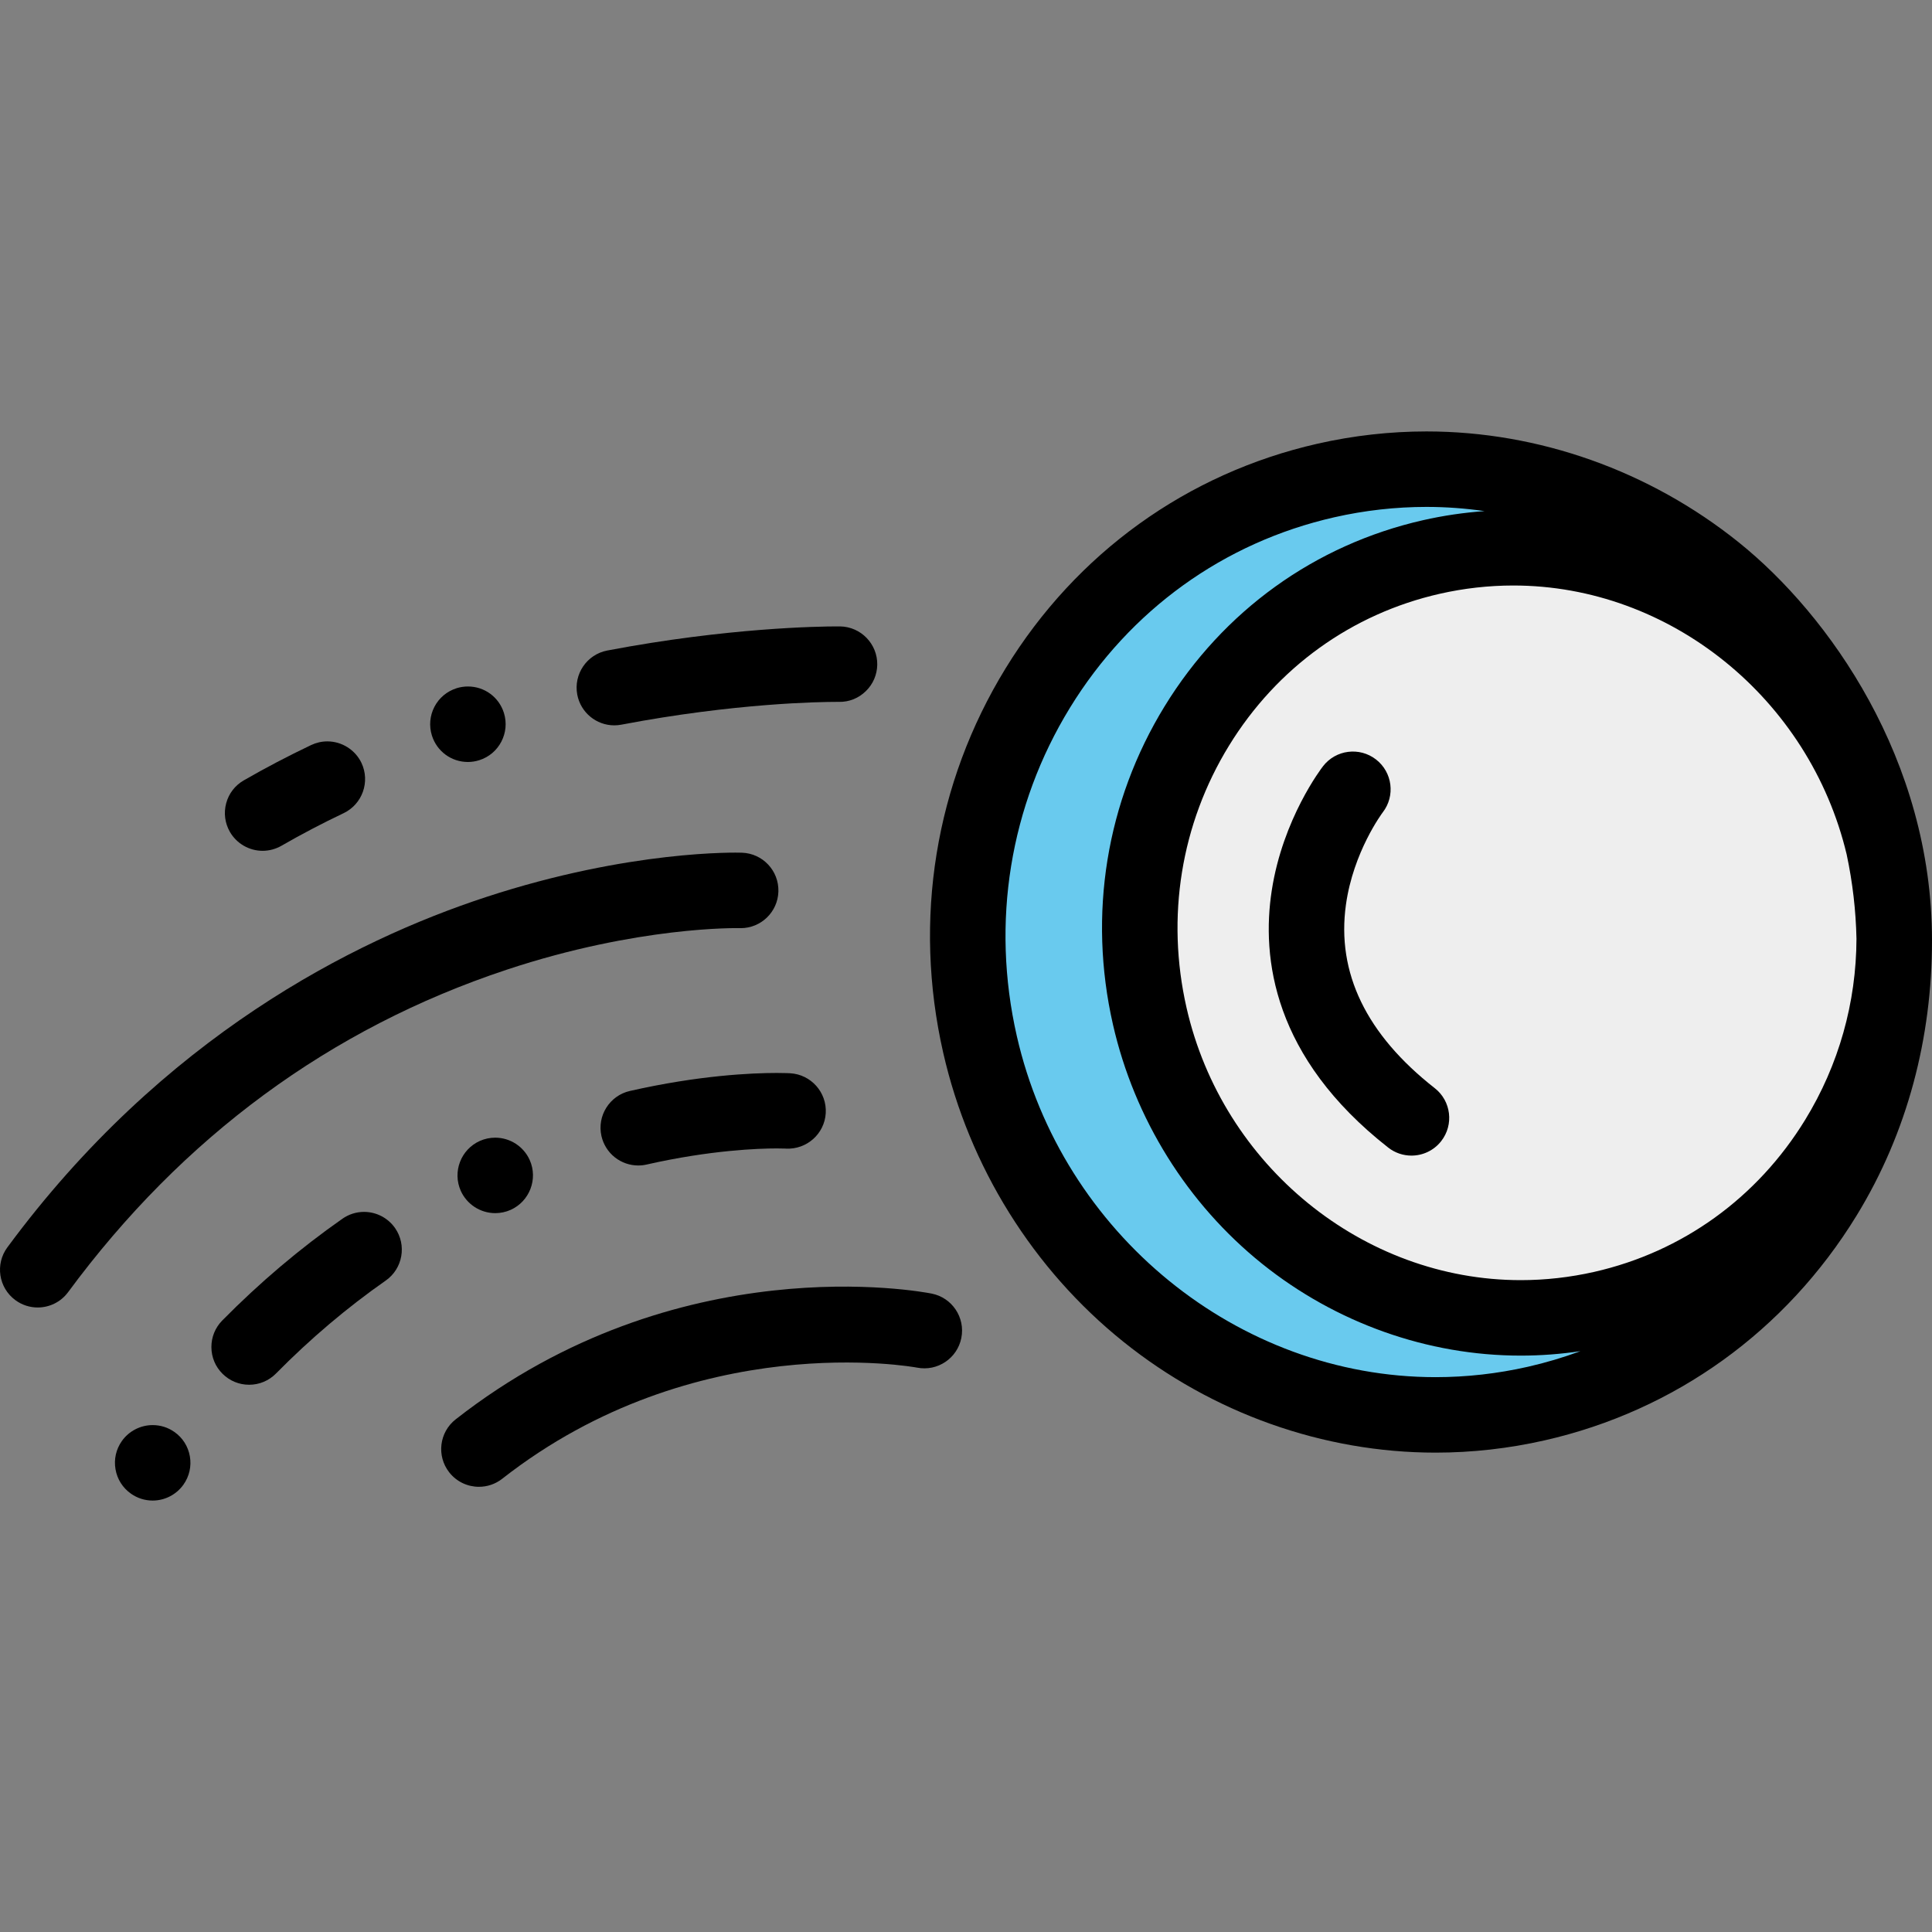 <?xml version="1.0" encoding="iso-8859-1"?>
<!-- Generator: Adobe Illustrator 19.0.0, SVG Export Plug-In . SVG Version: 6.00 Build 0)  -->
<svg version="1.1" id="Capa_1" xmlns="http://www.w3.org/2000/svg" xmlns:xlink="http://www.w3.org/1999/xlink" x="0px" y="0px"
	 viewBox="0 0 512.001 512.001" style="enable-background:new 0 0 512.001 512.001;" xml:space="preserve">
<rect x="0" y="0" width="512.001" height="512.001" fill="#808080" stroke="none"/>
<path style="fill:#69CAEE;" d="M501.98,249.402c-0.447,45.944-31.475,87.018-77.267,97.409
	c-53.756,12.197-107.49-22.507-120.018-77.516c-12.529-55.008,20.892-109.49,74.648-121.689
	c53.328-12.101,106.629,21.965,119.706,76.218c-0.095-0.434-0.181-0.866-0.279-1.3c-15.387-67.554-81.373-110.172-147.389-95.191
	c-66.013,14.979-107.056,81.886-91.67,149.438c15.387,67.553,81.374,110.171,147.391,95.191
	C464.308,358.981,502.753,307.003,501.98,249.402z"/>
<path style="fill:#EEEEEE;" d="M304.695,269.296c-12.529-55.008,20.892-109.49,74.648-121.689
	c53.753-12.197,107.487,22.508,120.019,77.516c12.529,55.009-20.892,109.49-74.649,121.689
	C370.958,359.009,317.223,324.305,304.695,269.296z"/>
<path d="M380.227,288.377c-18.145-14.221-26.064-30.585-23.537-48.64c1.956-13.974,9.542-24.171,9.762-24.463
	c3.36-4.361,2.564-10.622-1.788-14.001c-4.363-3.39-10.646-2.599-14.031,1.764c-0.435,0.559-10.665,13.907-13.605,32.954
	c-2.762,17.881,0.352,44.216,30.862,68.128c1.83,1.434,4.004,2.129,6.162,2.129c2.968,0,5.905-1.315,7.878-3.831
	C385.336,298.069,384.574,291.784,380.227,288.377z"/>
<path d="M162.792,192.224c0.63,0,1.26-0.059,1.88-0.18c30.19-5.75,52.81-6.04,57.04-6.04h0.6c2.73,0.06,5.25-0.98,7.17-2.87
	c1.891-1.85,2.95-4.32,3-6.96c0.09-5.51-4.319-10.07-9.83-10.17c-0.05,0-0.33,0-0.84,0c-4.569,0-28.98,0.32-60.88,6.39
	c-5.41,1.03-8.98,6.28-7.95,11.7C153.882,188.805,158.002,192.224,162.792,192.224z"/>
<path d="M124.002,201.934c1.01,0,2.02-0.16,3-0.47c5.26-1.65,8.189-7.28,6.54-12.54c-1.32-4.19-5.15-7-9.54-7
	c-1.021,0-2.03,0.16-3.01,0.46c0,0.01-0.011,0.01-0.011,0.01c-2.54,0.811-4.62,2.55-5.85,4.91c-1.23,2.37-1.47,5.08-0.67,7.63
	C115.782,199.115,119.611,201.934,124.002,201.934z"/>
<path d="M69.601,225.474c1.75,0,3.47-0.47,4.99-1.34c5.24-3.02,10.78-5.93,16.46-8.63c4.98-2.37,7.1-8.351,4.74-13.33
	c-1.65-3.46-5.2-5.7-9.04-5.7c-1.49,0-2.931,0.33-4.29,0.97c-6.141,2.921-12.141,6.07-17.851,9.36c-2.319,1.33-3.979,3.49-4.67,6.07
	c-0.689,2.58-0.34,5.27,0.99,7.59C62.712,223.555,66.032,225.474,69.601,225.474z"/>
<path d="M246.904,342.815c-2.724-0.538-67.358-12.714-126.149,33.33c-4.348,3.405-5.112,9.691-1.707,14.039
	c1.973,2.519,4.911,3.835,7.88,3.834c2.156,0,4.329-0.694,6.159-2.127c51.272-40.156,109.197-29.599,109.941-29.455
	c5.42,1.064,10.662-2.455,11.736-7.864C255.84,349.155,252.321,343.891,246.904,342.815z"/>
<path d="M134.238,256.996c34.952-11.604,61.352-11.043,61.748-11.029c0.102,0.004,0.205,0.005,0.308,0.005
	c5.375,0,9.817-4.27,9.989-9.682c0.176-5.521-4.157-10.138-9.677-10.314c-1.2-0.044-29.59-0.782-67.804,11.753
	C93.678,249.25,43.159,274.708,1.954,330.562c-3.279,4.444-2.334,10.705,2.11,13.983c1.787,1.318,3.866,1.954,5.929,1.954
	c3.067-0.001,6.095-1.407,8.055-4.064C48.43,301.254,87.522,272.508,134.238,256.996z"/>
<path d="M205.882,284.345c-6.69,0-20.66,0.62-38.95,4.77c-5.38,1.221-8.76,6.591-7.54,11.961c0.51,2.229,1.771,4.229,3.561,5.64
	c1.76,1.39,3.949,2.149,6.18,2.149c0.75,0,1.5-0.079,2.23-0.25c16.98-3.85,29.801-4.27,34.52-4.27c0.86,0,2.25,0.04,2.33,0.04
	c0.02,0,0.04,0.01,0.05,0.01c0.021,0,0.021,0,0.03,0c5.51,0.28,10.22-3.93,10.54-9.399c0.319-5.5-3.891-10.24-9.4-10.57
	C209.422,284.425,208.202,284.345,205.882,284.345z"/>
<path d="M131.242,301.495c-1.41,0-2.771,0.29-4.07,0.859c-5.03,2.25-7.311,8.17-5.07,13.21c1.61,3.601,5.2,5.931,9.15,5.931
	c1.399,0,2.77-0.29,4.06-0.86c5.03-2.25,7.311-8.17,5.07-13.21C138.771,303.825,135.181,301.495,131.242,301.495z"/>
<path d="M96.481,321.165c-2.06,0-4.04,0.63-5.729,1.81c-11.25,7.87-21.97,16.95-31.86,26.98c-1.87,1.899-2.89,4.42-2.87,7.09
	c0.021,2.67,1.07,5.18,2.981,7.05c1.88,1.86,4.37,2.88,7.02,2.88c2.69,0,5.221-1.06,7.12-2.979c9.04-9.17,18.82-17.46,29.08-24.631
	c4.521-3.159,5.62-9.409,2.46-13.93C102.811,322.765,99.742,321.165,96.481,321.165z"/>
<path d="M46.231,379.495c-1.699-1.2-3.69-1.83-5.76-1.83c-3.25,0-6.31,1.58-8.18,4.229c-1.54,2.181-2.141,4.84-1.681,7.47
	c0.45,2.631,1.9,4.931,4.091,6.471c1.689,1.19,3.68,1.83,5.75,1.83c3.25,0,6.31-1.59,8.18-4.24c1.54-2.18,2.14-4.83,1.689-7.47
	C49.861,383.325,48.412,381.024,46.231,379.495z"/>
<path d="M460.781,143.724c-23.61-18.951-52.995-29.389-82.742-29.389c-9.664,0-19.377,1.093-28.869,3.247
	c-34.576,7.846-63.937,28.986-82.671,59.527c-18.689,30.466-24.562,66.649-16.536,101.884c6.877,30.192,23.832,57.39,47.741,76.58
	c23.611,18.951,52.998,29.389,82.745,29.389c9.663,0,19.375-1.092,28.867-3.246c34.576-7.847,63.936-28.987,82.67-59.528
	c13.588-22.152,20.015-47.323,20.015-72.959C512.001,201.336,484.69,162.914,460.781,143.724z M404.89,362.212
	c-8.042,1.824-16.266,2.75-24.441,2.75c-52.377,0-99.054-38.023-110.986-90.41c-6.857-30.108-1.855-61,14.084-86.984
	c15.894-25.91,40.771-43.838,70.049-50.481c8.043-1.825,16.267-2.751,24.443-2.751c5.193,0,10.326,0.389,15.379,1.113
	c-5.467,0.391-10.92,1.188-16.287,2.406c-28.648,6.501-52.973,24.015-68.492,49.314c-15.475,25.225-20.337,55.181-13.693,84.348
	c5.691,24.992,19.729,47.507,39.524,63.396c19.556,15.696,43.897,24.341,68.541,24.341c5.279,0,10.575-0.402,15.826-1.182
	C414.318,359.74,409.664,361.128,404.89,362.212z M478.371,296.791c-12.679,20.669-32.521,34.97-55.87,40.268
	c-6.413,1.455-12.971,2.193-19.49,2.193c-41.793,0-79.04-30.355-88.565-72.178c-5.476-24.041-1.483-48.705,11.241-69.448
	c12.679-20.669,32.521-34.97,55.87-40.269c6.413-1.455,12.97-2.193,19.488-2.193c41.491,0,78.488,29.926,88.343,71.281
	c1.582,7.435,2.442,14.909,2.597,22.34C491.929,265.674,487.32,282.203,478.371,296.791z"/>
<g>
</g>
<g>
</g>
<g>
</g>
<g>
</g>
<g>
</g>
<g>
</g>
<g>
</g>
<g>
</g>
<g>
</g>
<g>
</g>
<g>
</g>
<g>
</g>
<g>
</g>
<g>
</g>
<g>
</g>
</svg>
